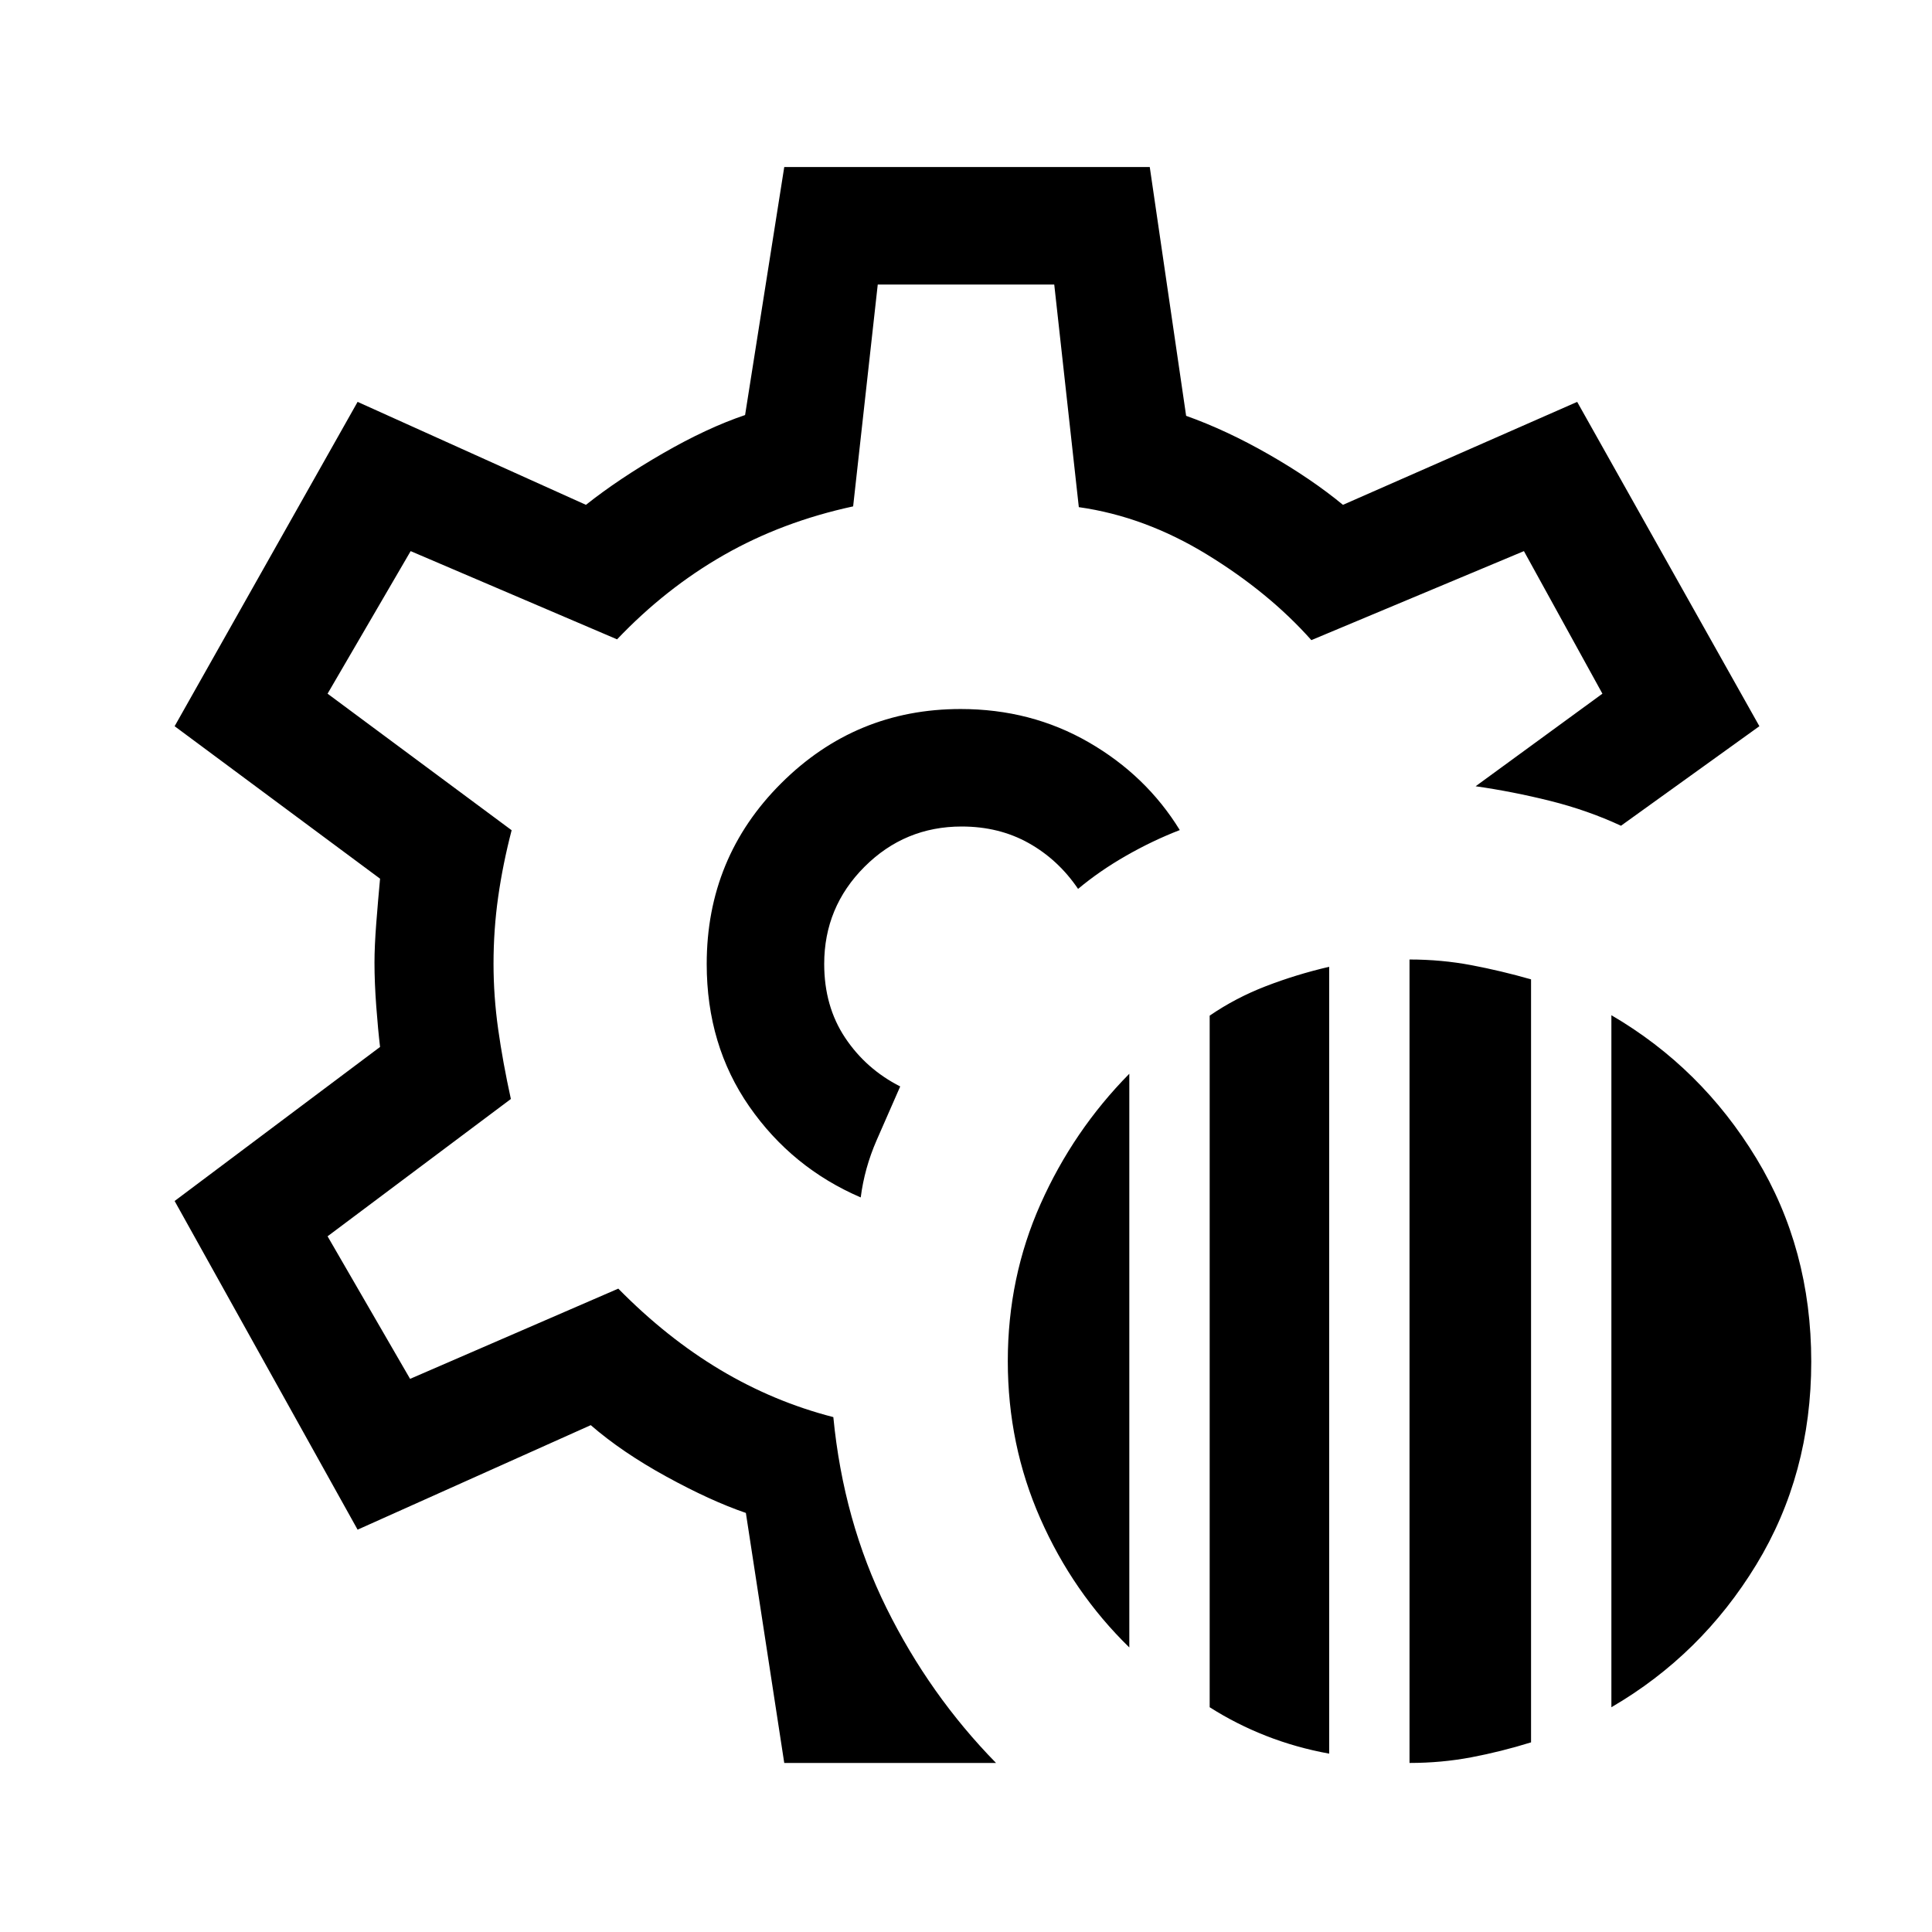 <svg xmlns="http://www.w3.org/2000/svg" height="48" viewBox="0 -960 960 960" width="48"><path d="M700.38-84v-399.23q15.85 0 30.7 2.81 14.84 2.81 29.69 7.06v379.13q-14.85 4.61-29.67 7.42Q716.27-84 700.38-84Zm-99.3-27.69v-343.64q12.84-8.82 27.94-14.65 15.09-5.82 31.44-9.63v390.99q-16.46-3-31.36-8.85-14.9-5.85-28.02-14.22Zm199.61 0v-343.85q44.69 26.07 72 71.06Q900-339.5 900-283.44q0 56.06-27.31 100.91-27.31 44.85-72 70.84Zm-239.54-29.7q-28.02-27.34-44.2-64.02-16.18-36.67-16.18-78.25 0-41.57 16.28-78.09 16.28-36.51 44.1-64.71v285.07ZM480-481ZM389.69-84l-19.07-124.23q-17.54-6-39.54-18.08-22-12.07-37.54-25.54l-115.85 51.93-90.92-163.31 102.08-76.55q-1-8.31-1.89-20.16-.88-11.85-.88-21.73 0-8.1.88-19.56.89-11.46 1.89-22.16L86.77-599.15l90.92-161.16 113.46 51.16q16.31-12.93 38.24-25.58 21.92-12.65 40.84-19.04L389.69-877h181.62l18.07 123.62q20.08 7.15 41.16 19.23 21.07 12.07 36.77 25l116.38-51.16 90.54 161.16-68.77 49.46q-16.54-7.69-35.19-12.35-18.66-4.65-37.04-7.27l63-46-39-70.84-105.62 44.23q-21.07-23.69-51.91-42.57-30.85-18.87-63.64-23.51l-12.21-110.61h-87.7l-12.23 110.23q-35.23 7.61-64.19 24.15t-53.11 41.92l-102.57-43.84-41.28 70.84 91.46 67.85q-4.38 16.84-6.69 33.15-2.31 16.31-2.31 33.18 0 16.13 2.31 32.55 2.31 16.43 6.31 34.66l-91.08 68.23 41 70.84 103.46-44.84q24.05 24.45 50.64 40.34 26.59 15.89 56.21 23.5 5 51.62 26.42 94.89T494.92-84H389.69Zm38-281q1.85-14.54 7.89-28.39 6.04-13.84 11.73-26.76-17-8.62-27.39-24.23Q409.54-460 409.54-481q0-28.26 20.02-48.29 20.02-20.02 48.29-20.02 18.61 0 33.3 8.24 14.69 8.23 24.54 22.76 10.68-8.94 23.84-16.47 13.16-7.53 26.7-12.76-16.69-27.15-45.31-43.65t-63.61-16.5q-52.16 0-89.16 36.91-36.99 36.9-36.99 89.78 0 40.38 21.19 70.85 21.19 30.46 55.34 45.15Z"/></svg>